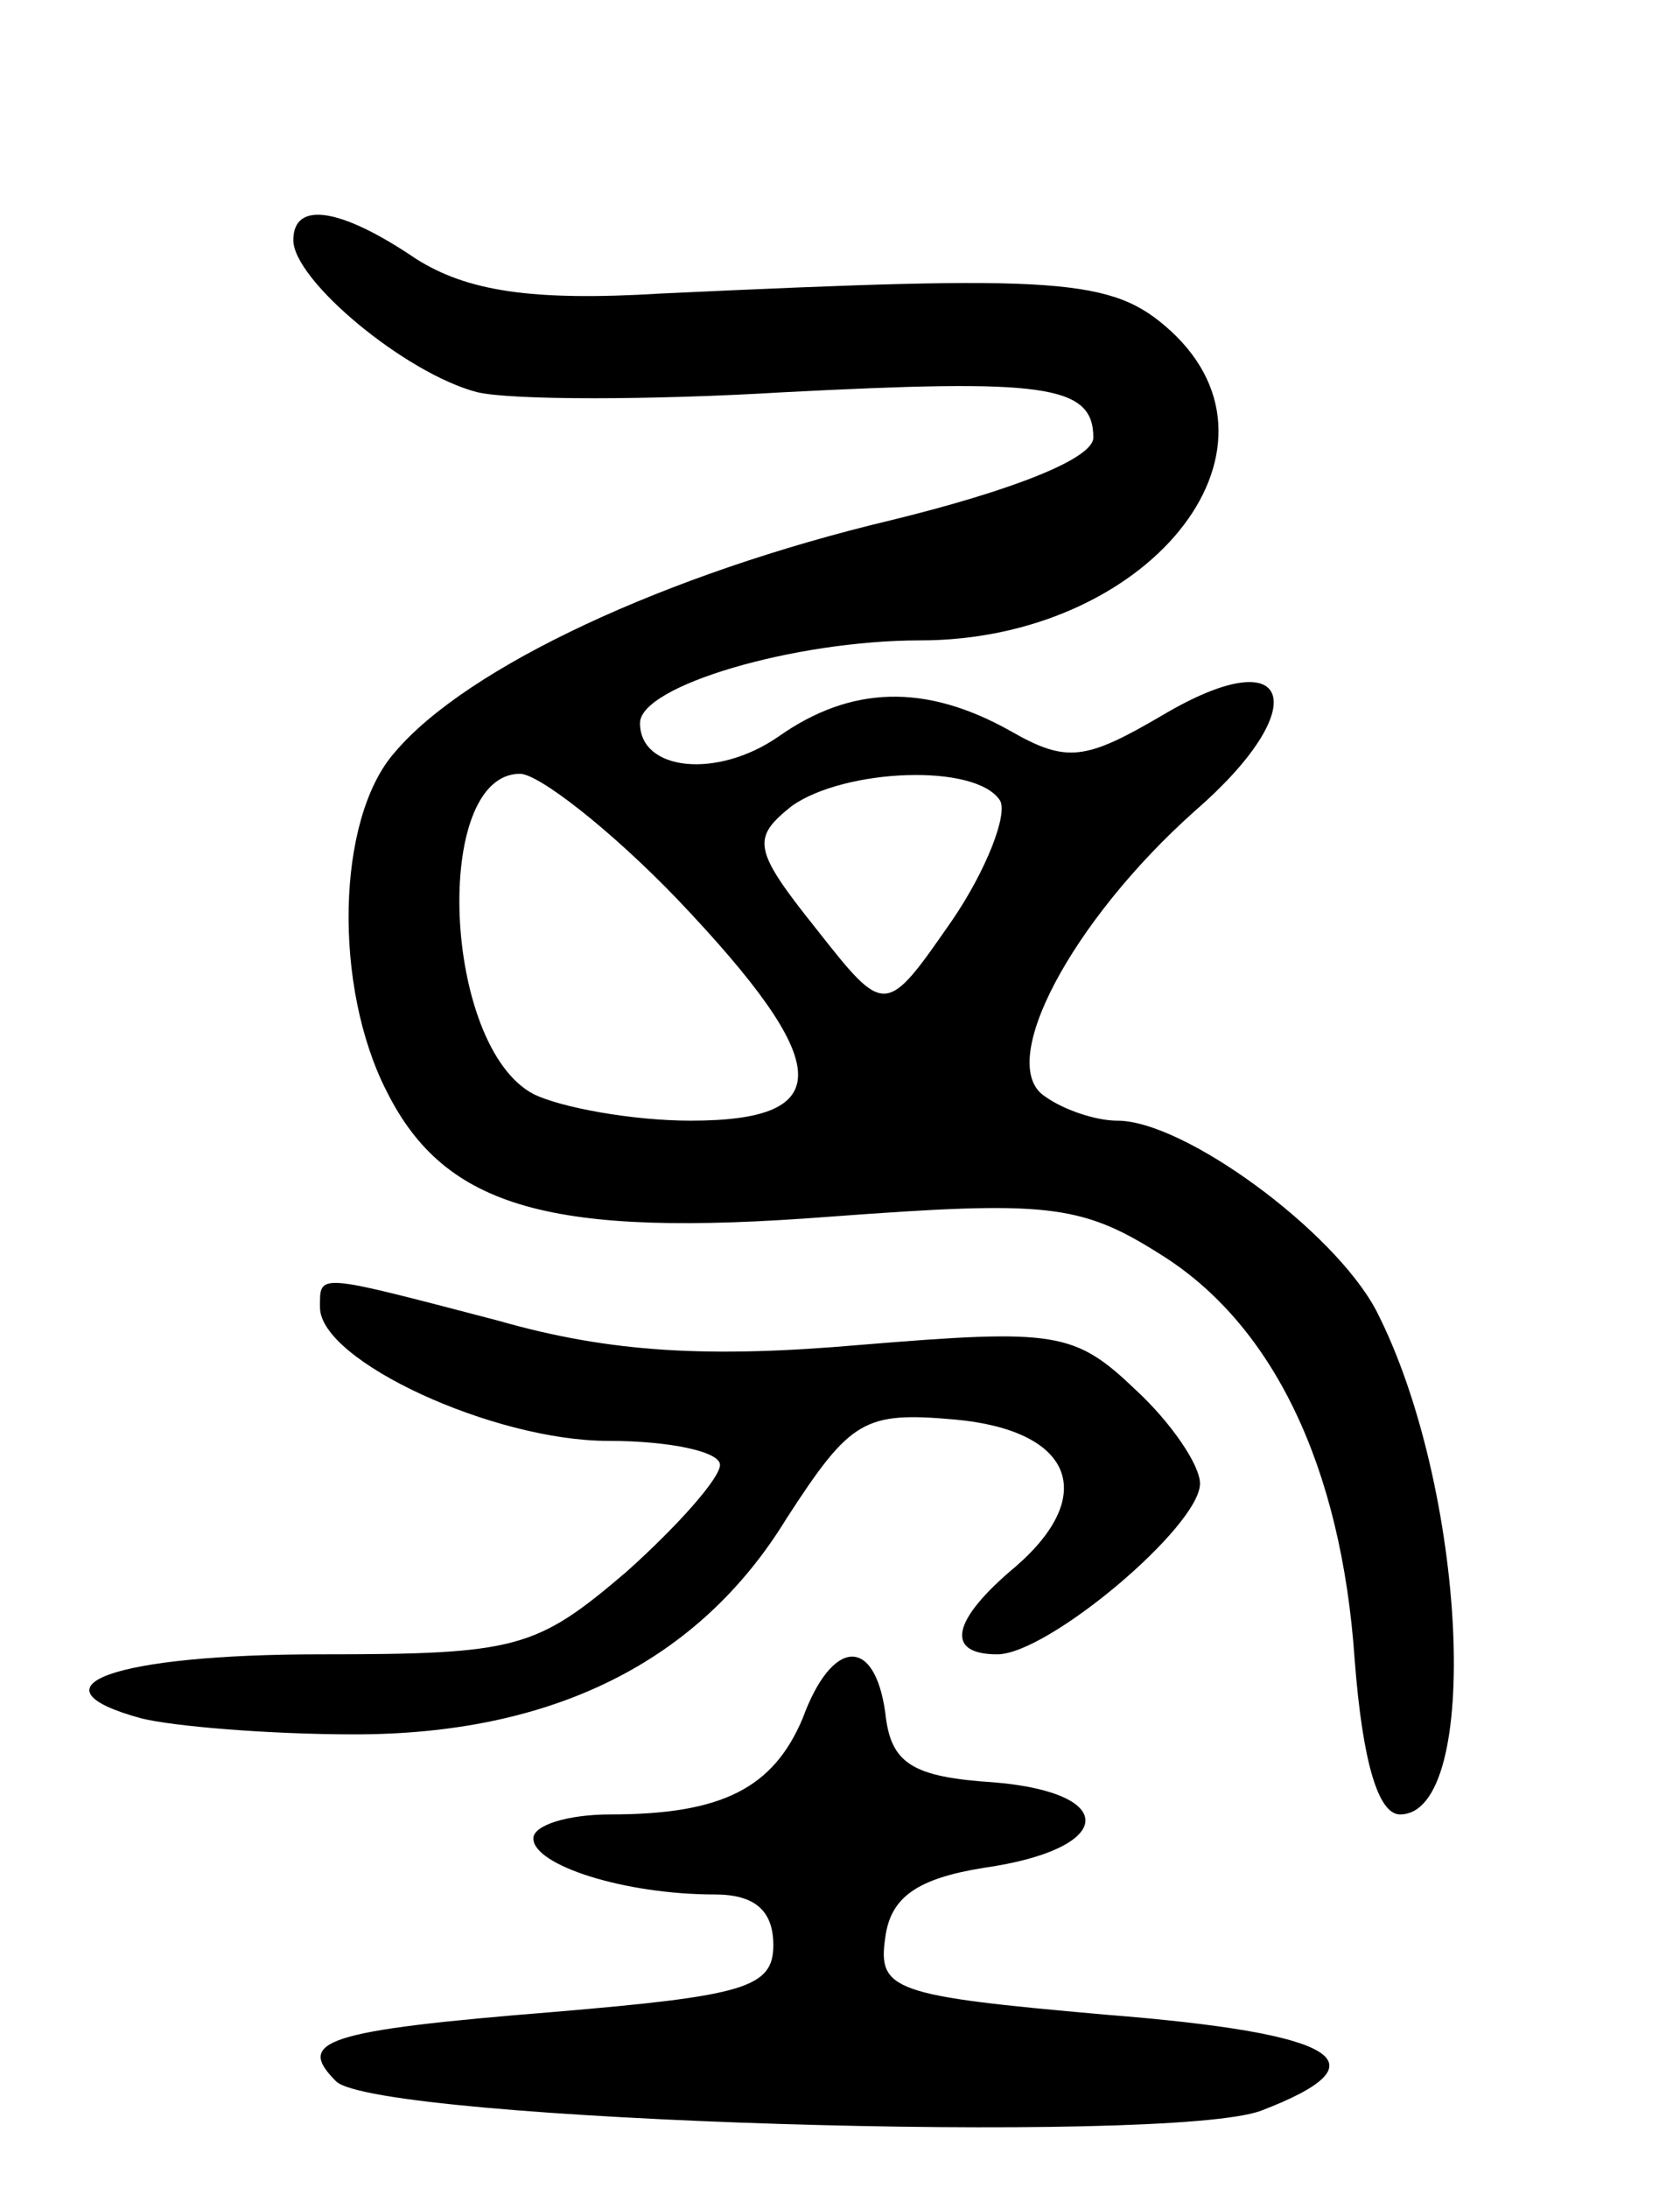 <svg version="1.0" xmlns="http://www.w3.org/2000/svg"
 width="63pt" height="82pt" viewBox="0 0 63 82"
 preserveAspectRatio="xMidYMid meet">
<g transform="translate(0,82) scale(0.1,-0.1)"
fill="#000000" stroke="none">
<path d="M110 730 c0 -15 42 -50 69 -57 13 -3 65 -3 115 0 97 5 116 3 116 -17
0 -8 -31 -20 -76 -31 -84 -20 -159 -55 -186 -87 -22 -25 -23 -88 -3 -127 22
-44 62 -55 166 -47 81 6 94 5 124 -14 42 -26 68 -79 73 -152 3 -39 9 -58 17
-58 31 0 25 123 -9 189 -16 30 -72 71 -97 71 -8 0 -20 4 -27 9 -19 12 10 66
56 107 45 39 37 65 -12 36 -29 -17 -36 -18 -57 -6 -32 18 -60 17 -87 -2 -23
-16 -52 -13 -52 5 0 14 58 31 105 31 85 0 143 71 94 116 -22 20 -41 21 -191
14 -49 -3 -73 1 -92 13 -28 19 -46 22 -46 7z m144 -247 c59 -62 60 -83 5 -83
-22 0 -49 5 -59 10 -34 18 -38 120 -5 120 7 0 34 -21 59 -47z m121 37 c3 -5
-5 -26 -18 -45 -25 -36 -25 -36 -51 -3 -24 30 -24 34 -9 46 20 14 69 16 78 2z"/>
<path d="M120 330 c0 -20 65 -50 108 -50 23 0 42 -4 42 -9 0 -5 -16 -23 -35
-40 -34 -29 -41 -31 -115 -31 -77 0 -111 -12 -67 -24 12 -3 48 -6 80 -6 74 0
129 27 162 81 24 37 29 40 63 37 44 -4 54 -28 23 -55 -24 -20 -27 -33 -7 -33
19 0 76 48 76 64 0 7 -11 23 -24 35 -23 22 -30 23 -103 17 -57 -5 -94 -3 -136
9 -69 18 -67 18 -67 5z"/>
<path d="M301 176 c-11 -26 -30 -36 -72 -36 -16 0 -29 -4 -29 -9 0 -10 34 -21
68 -21 15 0 22 -6 22 -19 0 -16 -11 -19 -82 -25 -87 -7 -97 -11 -82 -26 15
-15 313 -24 347 -11 47 18 30 29 -59 36 -79 7 -85 9 -82 29 2 15 12 22 37 26
49 7 51 28 4 32 -31 2 -39 7 -41 26 -4 29 -20 28 -31 -2z"/>
</g>
</svg>
